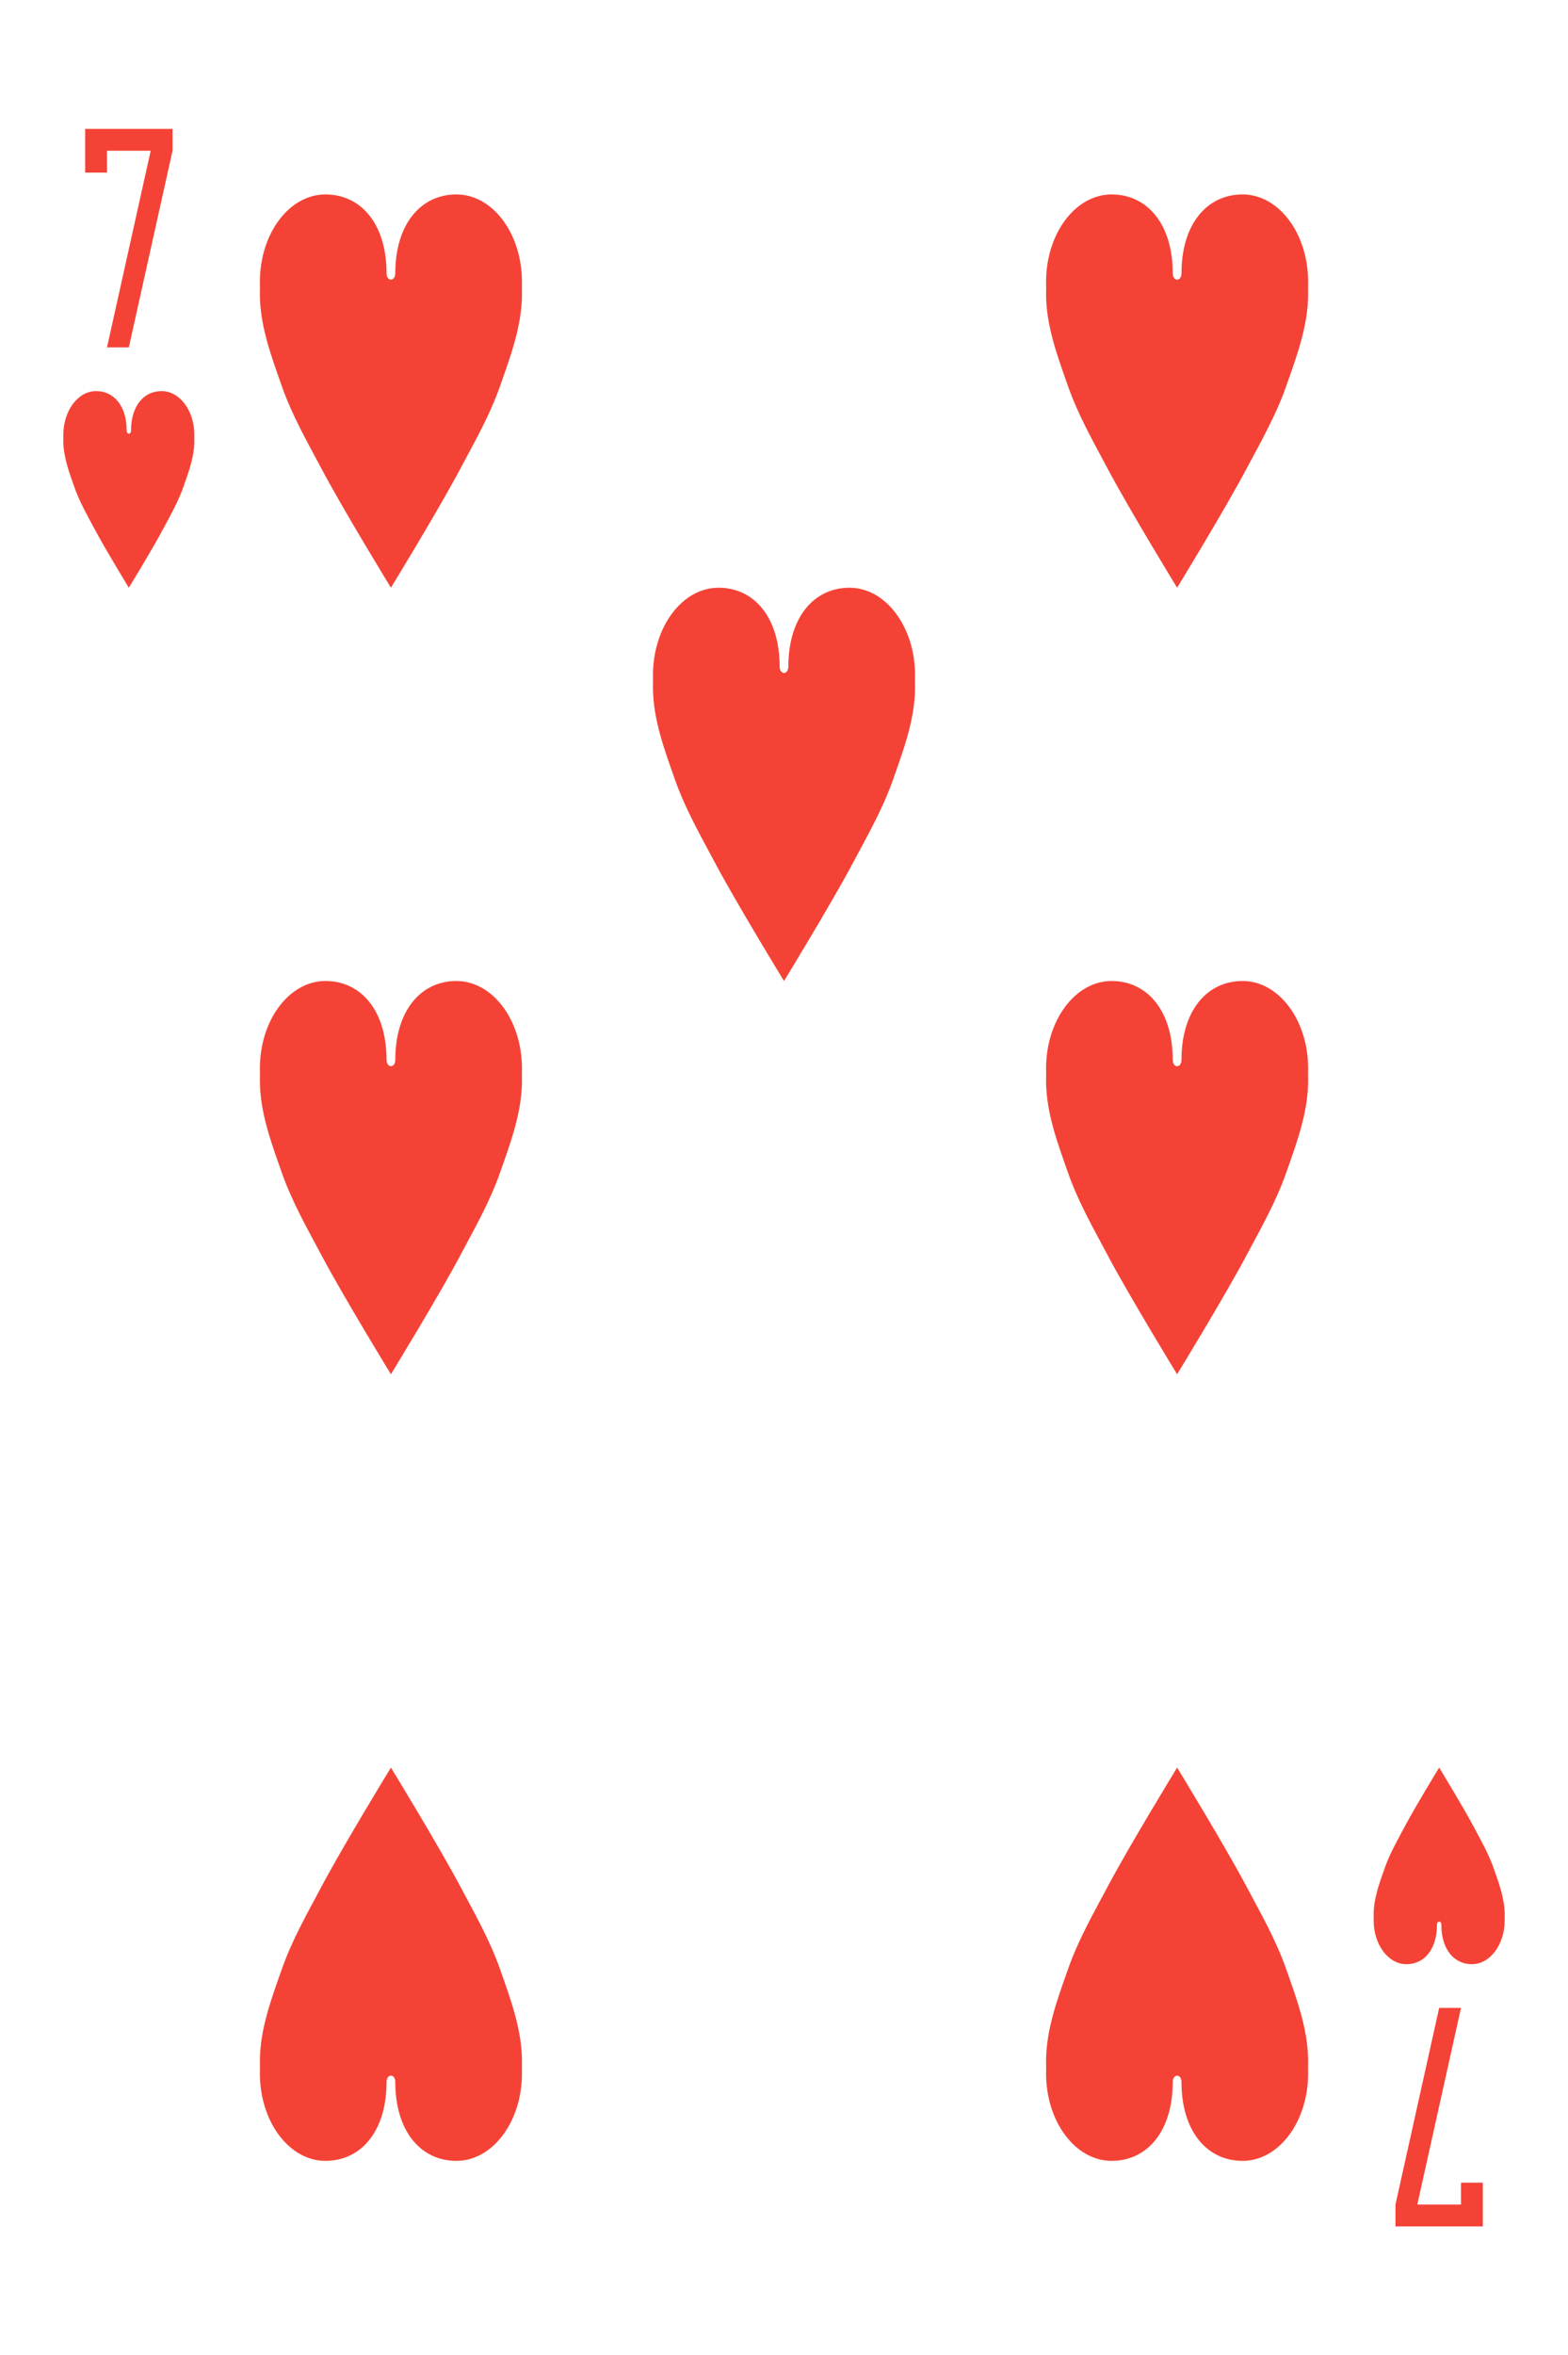 <?xml version="1.0" encoding="UTF-8" standalone="no"?>
<svg
   xmlns:dc="http://purl.org/dc/elements/1.1/"
   xmlns:cc="http://creativecommons.org/ns#"
   xmlns:rdf="http://www.w3.org/1999/02/22-rdf-syntax-ns#"
   xmlns:svg="http://www.w3.org/2000/svg"
   xmlns="http://www.w3.org/2000/svg"
   xmlns:sodipodi="http://sodipodi.sourceforge.net/DTD/sodipodi-0.dtd"
   xmlns:inkscape="http://www.inkscape.org/namespaces/inkscape"
   width="94.985mm"
   height="142.61mm"
   viewBox="0 0 94.985 142.61"
   version="1.1"
   id="svg10278"
   sodipodi:docname="heart-7.svg"
   inkscape:version="1.0.2 (e86c870879, 2021-01-15)">
  <sodipodi:namedview
     pagecolor="#ffffff"
     bordercolor="#666666"
     borderopacity="1"
     objecttolerance="10"
     gridtolerance="10"
     guidetolerance="10"
     inkscape:pageopacity="0"
     inkscape:pageshadow="2"
     inkscape:window-width="2552"
     inkscape:window-height="1375"
     id="namedview9064"
     showgrid="false"
     inkscape:zoom="1.8701299"
     inkscape:cx="38.065969"
     inkscape:cy="269.49999"
     inkscape:window-x="0"
     inkscape:window-y="61"
     inkscape:window-maximized="0"
     inkscape:current-layer="svg10278" />
  <defs
     id="defs10272" />
  <rect
     style="fill:#ffffff;stroke-width:1.373;stop-color:#000000"
     id="rect26713"
     width="94.985"
     height="142.61"
     x="0"
     y="0" />
  <path
     style="fill:#f44336;fill-opacity:1;stroke:none;stroke-width:0.265"
     id="rect3980-2-1-93-01"
     d="M 5.159,7.805 V 9.128 10.451 H 6.482 V 9.128 H 9.128 L 6.482,21.034 H 7.805 L 10.451,9.128 V 7.805 Z" />
  <path
     style="fill:#f44336;fill-opacity:1;stroke:none;stroke-width:0.265"
     id="rect3980-2-1-93-0-6"
     d="m 89.826,134.805 v -1.323 -1.323 h -1.323 v 1.323 h -2.646 l 2.646,-11.906 h -1.323 l -2.646,11.906 v 1.323 z" />
  <path
     style="fill:#f44336;fill-opacity:1;stroke:none;stroke-width:0.265"
     d="m 23.416,16.536 c 0,-2.923 -1.512,-4.763 -3.704,-4.763 -2.192,0 -3.969,2.369 -3.969,5.292 0.009,0.253 0.005,0.5 0,0.744 0,1.931 0.708,3.804 1.323,5.556 0.632,1.802 1.543,3.382 2.398,4.994 1.323,2.498 4.217,7.226 4.217,7.226 0,0 2.894,-4.729 4.217,-7.226 0.854,-1.612 1.766,-3.192 2.398,-4.994 0.615,-1.752 1.323,-3.625 1.323,-5.556 -0.007,-0.258 -0.005,-0.507 0,-0.744 0,-2.923 -1.777,-5.292 -3.969,-5.292 -2.192,0 -3.704,1.84 -3.704,4.763 0,0.529 -0.529,0.529 -0.529,0 z"
     id="path3126-406" />
  <path
     style="fill:#f44336;fill-opacity:1;stroke:none;stroke-width:0.265"
     d="m 71.041,16.536 c 0,-2.923 -1.512,-4.763 -3.704,-4.763 -2.192,0 -3.969,2.369 -3.969,5.292 0.009,0.253 0.005,0.5 0,0.744 0,1.931 0.708,3.804 1.323,5.556 0.632,1.802 1.543,3.382 2.398,4.994 1.323,2.498 4.217,7.226 4.217,7.226 0,0 2.894,-4.729 4.217,-7.226 0.854,-1.612 1.766,-3.192 2.398,-4.994 0.615,-1.752 1.323,-3.625 1.323,-5.556 -0.007,-0.258 -0.005,-0.507 0,-0.744 0,-2.923 -1.777,-5.292 -3.969,-5.292 -2.192,0 -3.704,1.84 -3.704,4.763 0,0.529 -0.529,0.529 -0.529,0 z"
     id="path3126-17-1" />
  <path
     style="fill:#f44336;fill-opacity:1;stroke:none;stroke-width:0.265"
     d="m 47.228,40.349 c 0,-2.923 -1.512,-4.763 -3.704,-4.763 -2.192,0 -3.969,2.369 -3.969,5.292 0.009,0.253 0.005,0.5 0,0.744 0,1.931 0.708,3.804 1.323,5.556 0.632,1.802 1.543,3.382 2.398,4.994 1.323,2.498 4.217,7.226 4.217,7.226 0,0 2.894,-4.729 4.217,-7.226 0.854,-1.612 1.766,-3.192 2.398,-4.994 0.615,-1.752 1.323,-3.625 1.323,-5.556 -0.007,-0.258 -0.005,-0.507 0,-0.744 0,-2.923 -1.777,-5.292 -3.969,-5.292 -2.192,0 -3.704,1.84 -3.704,4.763 0,0.529 -0.529,0.529 -0.529,0 z"
     id="path3126-4-8" />
  <path
     style="fill:#f44336;fill-opacity:1;stroke:none;stroke-width:0.265"
     d="m 23.416,64.161 c 0,-2.923 -1.512,-4.763 -3.704,-4.763 -2.192,0 -3.969,2.369 -3.969,5.292 0.009,0.253 0.005,0.5 0,0.744 0,1.931 0.708,3.804 1.323,5.556 0.632,1.802 1.543,3.382 2.398,4.994 1.323,2.498 4.217,7.226 4.217,7.226 0,0 2.894,-4.729 4.217,-7.226 0.854,-1.612 1.766,-3.192 2.398,-4.994 0.615,-1.752 1.323,-3.625 1.323,-5.556 -0.007,-0.258 -0.005,-0.507 0,-0.744 0,-2.923 -1.777,-5.292 -3.969,-5.292 -2.192,0 -3.704,1.84 -3.704,4.763 0,0.529 -0.529,0.529 -0.529,0 z"
     id="path3126-0" />
  <path
     style="fill:#f44336;fill-opacity:1;stroke:none;stroke-width:0.265"
     d="m 71.041,64.161 c 0,-2.923 -1.512,-4.763 -3.704,-4.763 -2.192,0 -3.969,2.369 -3.969,5.292 0.009,0.253 0.005,0.5 0,0.744 0,1.931 0.708,3.804 1.323,5.556 0.632,1.802 1.543,3.382 2.398,4.994 1.323,2.498 4.217,7.226 4.217,7.226 0,0 2.894,-4.729 4.217,-7.226 0.854,-1.612 1.766,-3.192 2.398,-4.994 0.615,-1.752 1.323,-3.625 1.323,-5.556 -0.007,-0.258 -0.005,-0.507 0,-0.744 0,-2.923 -1.777,-5.292 -3.969,-5.292 -2.192,0 -3.704,1.84 -3.704,4.763 0,0.529 -0.529,0.529 -0.529,0 z"
     id="path3126-9" />
  <path
     style="fill:#f44336;fill-opacity:1;stroke:none;stroke-width:0.265"
     d="m 23.416,126.074 c 0,2.922 -1.512,4.763 -3.704,4.763 -2.192,0 -3.969,-2.369 -3.969,-5.292 0.009,-0.253 0.005,-0.5 0,-0.744 0,-1.931 0.708,-3.804 1.323,-5.556 0.632,-1.802 1.543,-3.382 2.398,-4.994 1.323,-2.498 4.217,-7.226 4.217,-7.226 0,0 2.894,4.729 4.217,7.226 0.854,1.612 1.766,3.192 2.398,4.994 0.615,1.752 1.323,3.625 1.323,5.556 -0.007,0.258 -0.005,0.507 0,0.744 0,2.922 -1.777,5.292 -3.969,5.292 -2.192,0 -3.704,-1.84 -3.704,-4.763 0,-0.529 -0.529,-0.529 -0.529,0 z"
     id="path3126-48-9" />
  <path
     style="fill:#f44336;fill-opacity:1;stroke:none;stroke-width:0.265"
     d="m 71.041,126.074 c 0,2.922 -1.512,4.763 -3.704,4.763 -2.192,0 -3.969,-2.369 -3.969,-5.292 0.009,-0.253 0.005,-0.5 0,-0.744 0,-1.931 0.708,-3.804 1.323,-5.556 0.632,-1.802 1.543,-3.382 2.398,-4.994 1.323,-2.498 4.217,-7.226 4.217,-7.226 0,0 2.894,4.729 4.217,7.226 0.854,1.612 1.766,3.192 2.398,4.994 0.615,1.752 1.323,3.625 1.323,5.556 -0.007,0.258 -0.005,0.507 0,0.744 0,2.922 -1.777,5.292 -3.969,5.292 -2.192,0 -3.704,-1.84 -3.704,-4.763 0,-0.529 -0.529,-0.529 -0.529,0 z"
     id="path3126-8-8" />
  <path
     style="fill:#f44336;fill-opacity:1;stroke:none;stroke-width:0.265"
     d="m 7.673,26.061 c 0,-1.461 -0.756,-2.381 -1.852,-2.381 -1.096,0 -1.984,1.185 -1.984,2.646 0.005,0.126 0.002,0.25 0,0.372 0,0.966 0.354,1.902 0.661,2.778 0.316,0.901 0.772,1.691 1.199,2.497 0.662,1.249 2.108,3.613 2.108,3.613 0,0 1.447,-2.364 2.108,-3.613 0.427,-0.806 0.883,-1.596 1.199,-2.497 0.307,-0.876 0.661,-1.813 0.661,-2.778 -0.004,-0.129 -0.003,-0.253 0,-0.372 0,-1.461 -0.888,-2.646 -1.984,-2.646 -1.096,0 -1.852,0.92 -1.852,2.381 0,0.265 -0.265,0.265 -0.265,0 z"
     id="path3126-1-41" />
  <path
     style="fill:#f44336;fill-opacity:1;stroke:none;stroke-width:0.265"
     d="m 87.048,116.549 c 0,1.461 -0.756,2.381 -1.852,2.381 -1.096,0 -1.984,-1.185 -1.984,-2.646 0.005,-0.126 0.002,-0.25 0,-0.372 0,-0.966 0.354,-1.902 0.661,-2.778 0.316,-0.901 0.772,-1.691 1.199,-2.497 0.662,-1.249 2.108,-3.613 2.108,-3.613 0,0 1.447,2.364 2.108,3.613 0.427,0.806 0.883,1.596 1.199,2.497 0.307,0.876 0.661,1.813 0.661,2.778 -0.004,0.129 -0.002,0.253 0,0.372 0,1.461 -0.888,2.646 -1.984,2.646 -1.096,0 -1.852,-0.92 -1.852,-2.381 0,-0.265 -0.265,-0.265 -0.265,0 z"
     id="path3126-1-2-4" />
</svg>
